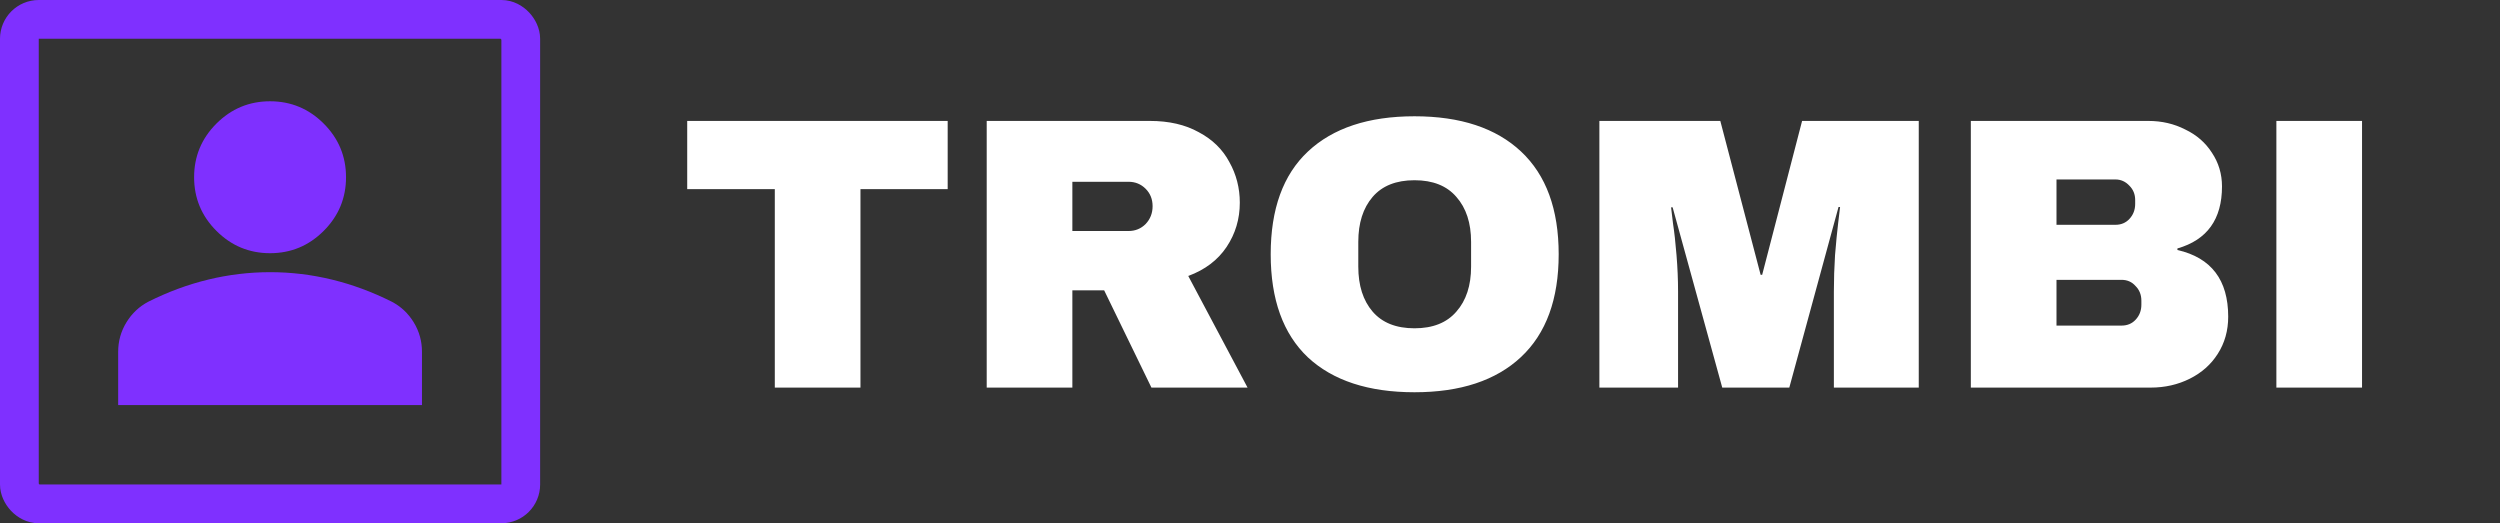 <svg width="129" height="27" viewBox="0 0 129 27" fill="none" xmlns="http://www.w3.org/2000/svg">
<rect x="0" y="0" width="129" height="27" fill="#333333" stroke="none"/>
<path d="M13.935 13.065C12.858 13.065 11.935 12.681 11.167 11.913C10.4 11.146 10.016 10.223 10.016 9.145C10.016 8.067 10.4 7.145 11.167 6.377C11.935 5.61 12.858 5.226 13.935 5.226C15.013 5.226 15.936 5.61 16.703 6.377C17.471 7.145 17.855 8.067 17.855 9.145C17.855 10.223 17.471 11.146 16.703 11.913C15.936 12.681 15.013 13.065 13.935 13.065ZM6.097 20.903V18.16C6.097 17.605 6.24 17.094 6.526 16.629C6.812 16.164 7.191 15.809 7.664 15.563C8.677 15.057 9.706 14.677 10.751 14.425C11.796 14.172 12.858 14.045 13.935 14.044C15.013 14.044 16.075 14.171 17.12 14.425C18.165 14.678 19.194 15.057 20.206 15.563C20.68 15.808 21.06 16.163 21.346 16.629C21.632 17.095 21.775 17.605 21.774 18.16V20.903H6.097Z" fill="#7F30FF"/>
<rect x="1" y="1" width="25.871" height="25" rx="1" stroke="#7F30FF" stroke-width="2"/>
<path d="M44.4 9.76V20H39.98V9.76H35.46V6.24H48.9V9.76H44.4ZM63.974 10.46C63.974 11.3 63.747 12.06 63.294 12.74C62.84 13.42 62.18 13.92 61.314 14.24L64.374 20H59.414L56.974 14.98H55.334V20H50.914V6.24H59.334C60.32 6.24 61.16 6.433 61.854 6.82C62.56 7.193 63.087 7.707 63.434 8.36C63.794 9 63.974 9.7 63.974 10.46ZM59.474 10.64C59.474 10.28 59.354 9.98 59.114 9.74C58.874 9.5 58.58 9.38 58.234 9.38H55.334V11.92H58.234C58.58 11.92 58.874 11.8 59.114 11.56C59.354 11.307 59.474 11 59.474 10.64ZM72.988 6C75.361 6 77.195 6.607 78.488 7.82C79.781 9.033 80.428 10.8 80.428 13.12C80.428 15.44 79.781 17.207 78.488 18.42C77.195 19.633 75.361 20.24 72.988 20.24C70.615 20.24 68.781 19.64 67.488 18.44C66.208 17.227 65.568 15.453 65.568 13.12C65.568 10.787 66.208 9.02 67.488 7.82C68.781 6.607 70.615 6 72.988 6ZM72.988 9.3C72.041 9.3 71.321 9.587 70.828 10.16C70.335 10.733 70.088 11.507 70.088 12.48V13.76C70.088 14.733 70.335 15.507 70.828 16.08C71.321 16.653 72.041 16.94 72.988 16.94C73.935 16.94 74.655 16.653 75.148 16.08C75.655 15.507 75.908 14.733 75.908 13.76V12.48C75.908 11.507 75.655 10.733 75.148 10.16C74.655 9.587 73.935 9.3 72.988 9.3ZM94.628 20V15.04C94.628 14.427 94.648 13.8 94.688 13.16C94.742 12.507 94.795 11.96 94.848 11.52C94.901 11.08 94.935 10.8 94.948 10.68H94.868L92.328 20H88.868L86.308 10.7H86.228C86.242 10.82 86.275 11.1 86.328 11.54C86.395 11.967 86.455 12.507 86.508 13.16C86.561 13.8 86.588 14.427 86.588 15.04V20H82.528V6.24H88.768L90.848 14.18H90.928L92.988 6.24H99.008V20H94.628ZM110.855 6.24C111.548 6.24 112.182 6.387 112.755 6.68C113.342 6.96 113.802 7.36 114.135 7.88C114.482 8.4 114.655 8.98 114.655 9.62C114.655 11.313 113.888 12.38 112.355 12.82V12.9C114.102 13.3 114.975 14.447 114.975 16.34C114.975 17.06 114.795 17.7 114.435 18.26C114.088 18.807 113.608 19.233 112.995 19.54C112.382 19.847 111.708 20 110.975 20H101.695V6.24H110.855ZM106.115 11.6H109.155C109.448 11.6 109.688 11.5 109.875 11.3C110.075 11.087 110.175 10.827 110.175 10.52V10.32C110.175 10.027 110.075 9.78 109.875 9.58C109.675 9.367 109.435 9.26 109.155 9.26H106.115V11.6ZM106.115 16.8H109.475C109.768 16.8 110.008 16.7 110.195 16.5C110.395 16.287 110.495 16.027 110.495 15.72V15.52C110.495 15.213 110.395 14.96 110.195 14.76C110.008 14.547 109.768 14.44 109.475 14.44H106.115V16.8ZM117.461 20V6.24H121.881V20H117.461Z" fill="white"/>
</svg>
